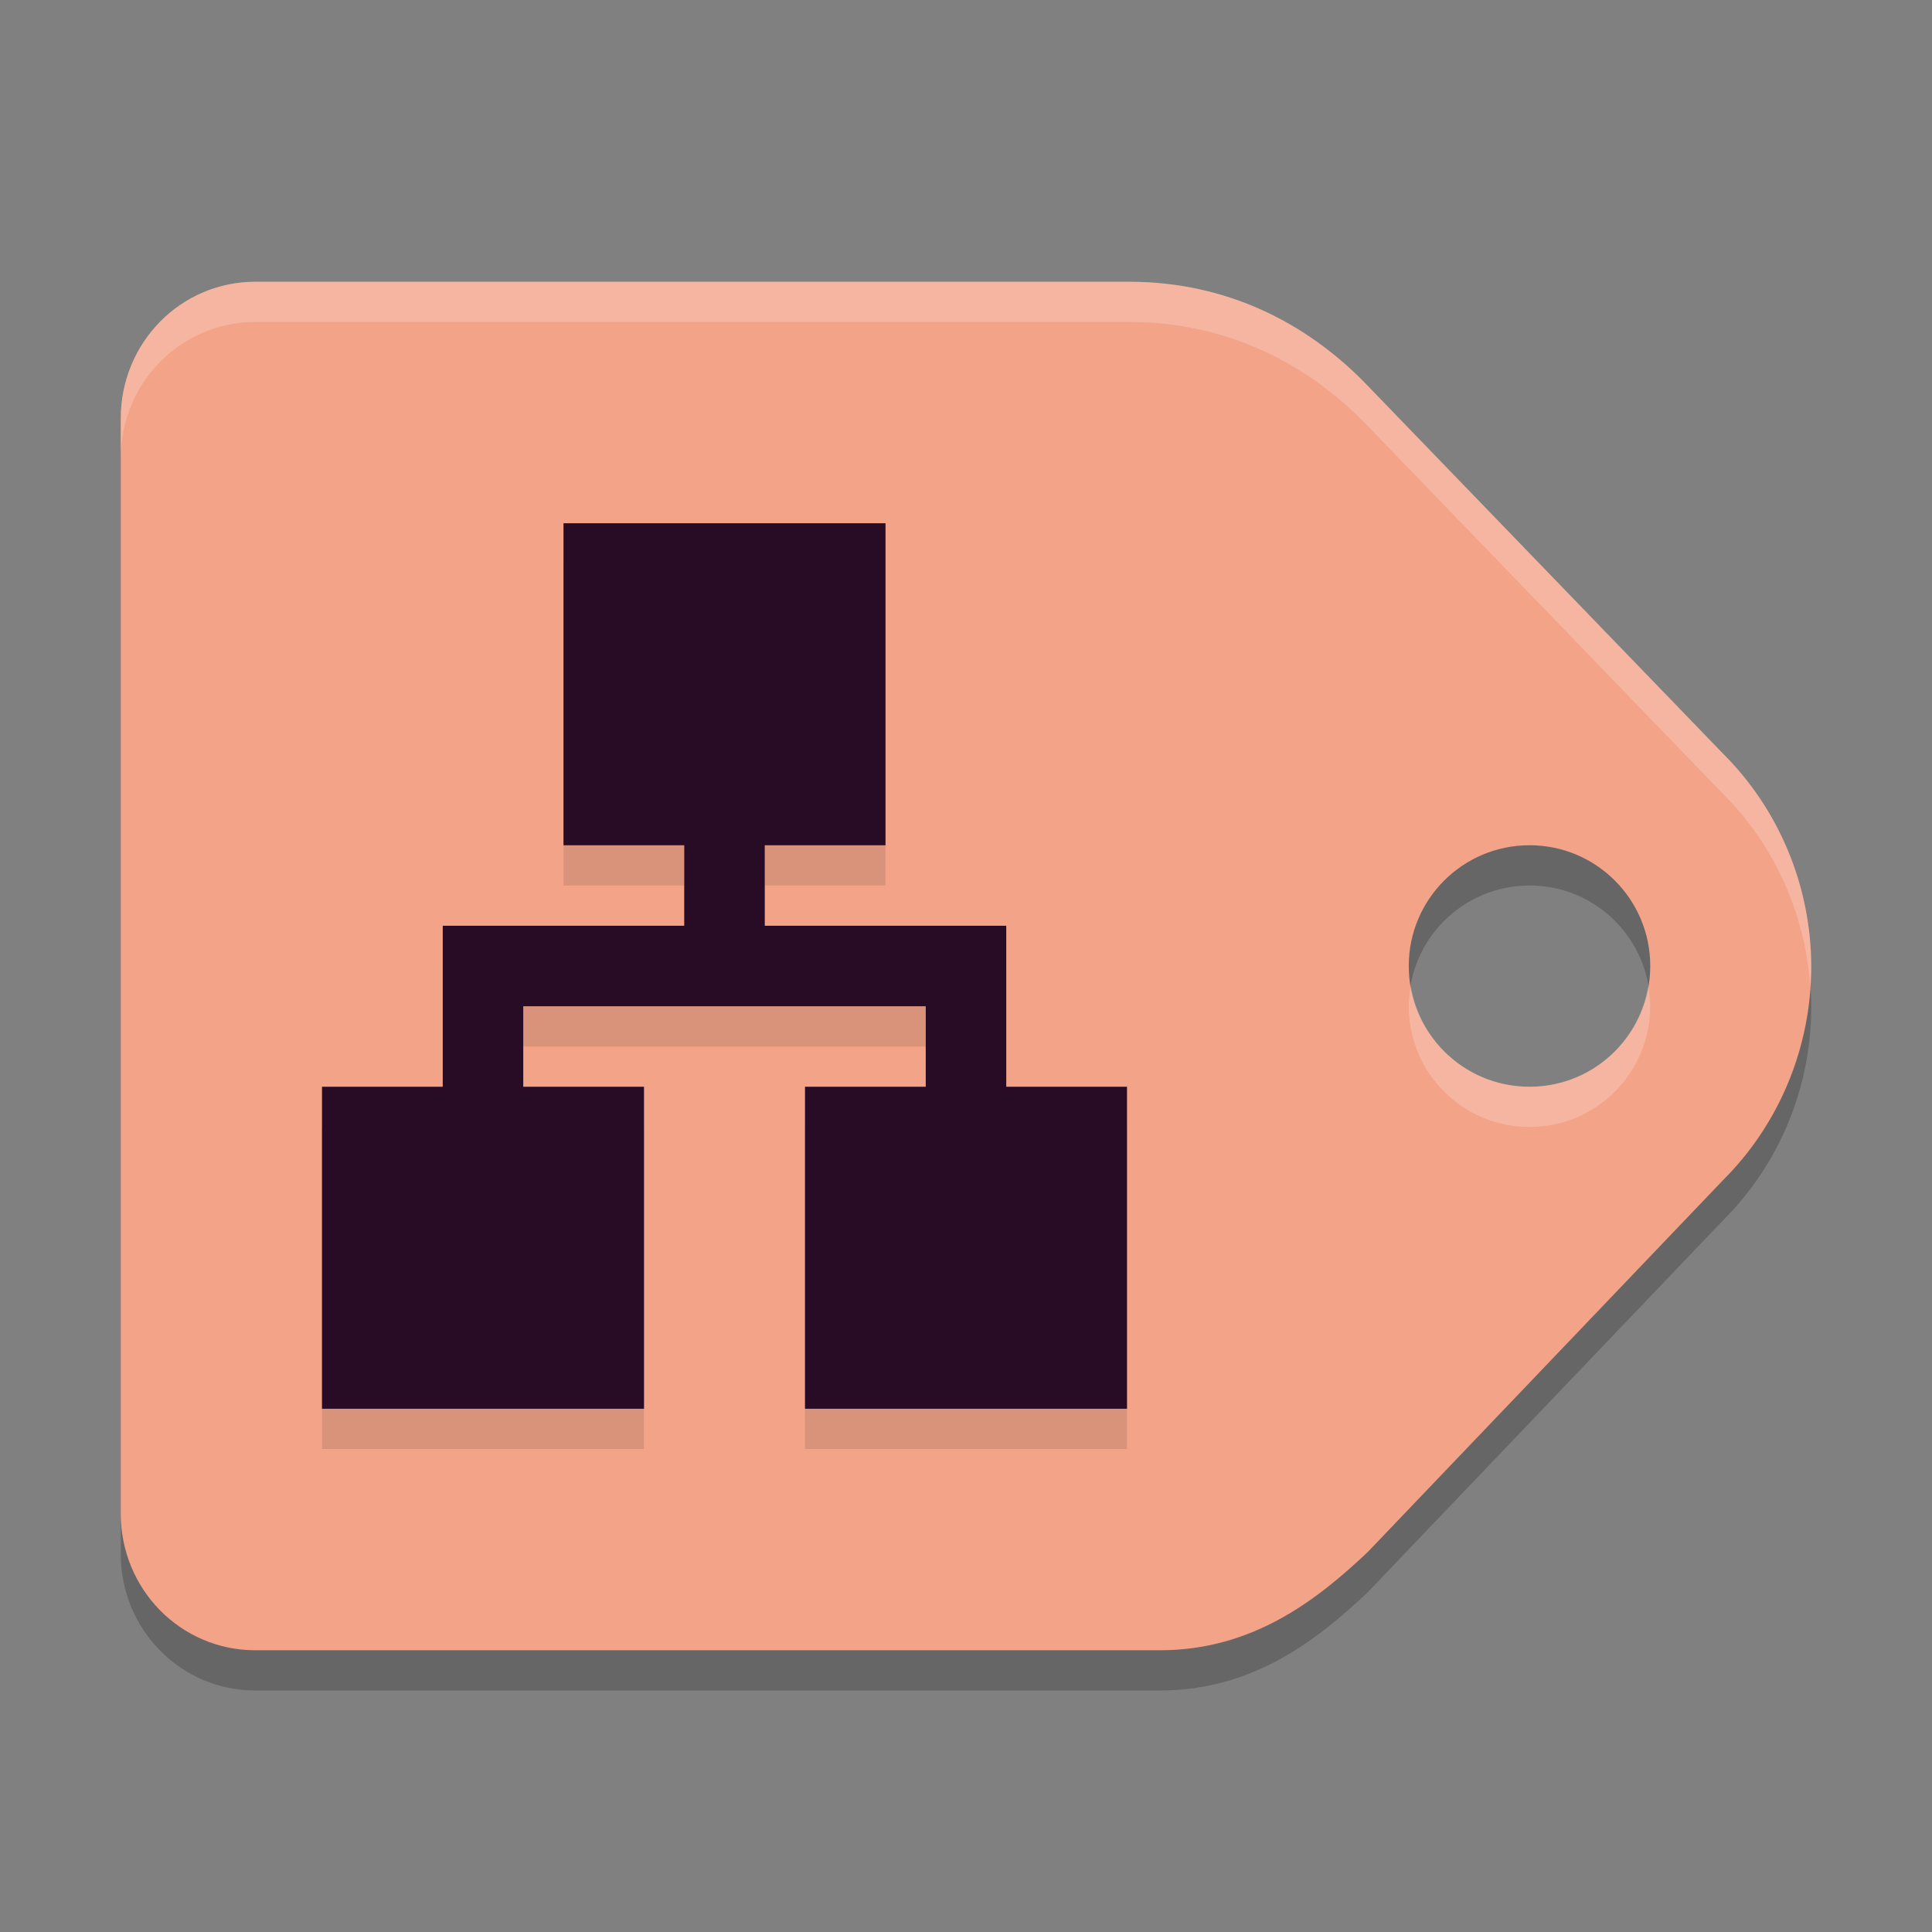 <svg xmlns="http://www.w3.org/2000/svg" width="48" height="48" version="1.1">
 <rect width="100%" height="100%" fill="#808080" stroke="none"/>
 <path style="opacity:0.2" d="M 6.342,8 C 4.49,8 3,9.516 3,11.396 V 38.605 C 3,40.486 4.49,42 6.342,42 H 28.82 c 2.323,0 3.921,-1.272 5.158,-2.438 l 8.822,-9.234 C 44.206,28.931 44.999,27.019 45,25.021 44.998,23.026 44.206,21.114 42.801,19.717 L 33.889,10.49 C 32.476,9.056 30.516,8 28.051,8 Z M 38,22 c 1.657,-0.002 3,1.343 3,3 0,1.658 -1.343,3.001 -3,3 -1.657,0 -3,-1.342 -3,-3 0,-1.657 1.343,-3 3,-3 z"/>
 <path style="fill:#f2a388" d="M 6.342 7 C 4.49 7 3 8.516 3 10.396 L 3 37.605 C 3 39.486 4.49 41 6.342 41 L 28.82 41 C 31.143 41 32.742 39.728 33.979 38.562 L 42.801 29.328 C 44.206 27.931 44.999 26.019 45 24.021 C 44.998 22.026 44.206 20.114 42.801 18.717 L 33.889 9.49 C 32.476 8.056 30.516 7 28.051 7 L 6.342 7 z M 38 21 C 39.657 20.998 41 22.343 41 24 C 41 25.658 39.657 27.001 38 27 C 36.343 27 35 25.658 35 24 C 35 22.343 36.343 21 38 21 z"/>
 <path style="opacity:0.1" d="m 14,14 v 8 h 3 v 2 h -6 v 4 H 8 v 8 h 8 v -8 h -3 v -2 h 10 v 2 h -3 v 8 h 8 v -8 h -3 v -4 h -6 v -2 h 3 v -8 z"/>
 <path style="fill:#280b25" d="M 14 13 L 14 21 L 17 21 L 17 23 L 11 23 L 11 27 L 8 27 L 8 35 L 16 35 L 16 27 L 13 27 L 13 25 L 23 25 L 23 27 L 20 27 L 20 35 L 28 35 L 28 27 L 25 27 L 25 23 L 19 23 L 19 21 L 22 21 L 22 13 L 14 13 z"/>
 <path style="fill:#ffffff;opacity:0.2" d="M 6.342 7 C 4.49 7 3 8.516 3 10.396 L 3 11.396 C 3 9.516 4.49 8 6.342 8 L 28.051 8 C 30.516 8 32.476 9.056 33.889 10.49 L 42.801 19.717 C 44.088 20.997 44.853 22.709 44.975 24.521 C 44.986 24.355 45 24.189 45 24.021 C 44.998 22.026 44.206 20.114 42.801 18.717 L 33.889 9.49 C 32.476 8.056 30.516 7 28.051 7 L 6.342 7 z M 35.051 24.5 C 35.023 24.663 35 24.829 35 25 C 35 26.658 36.343 28 38 28 C 39.657 28.001 41 26.658 41 25 C 41 24.829 40.977 24.663 40.949 24.5 C 40.71 25.919 39.486 27.001 38 27 C 36.514 27 35.29 25.919 35.051 24.5 z"/>
</svg>

